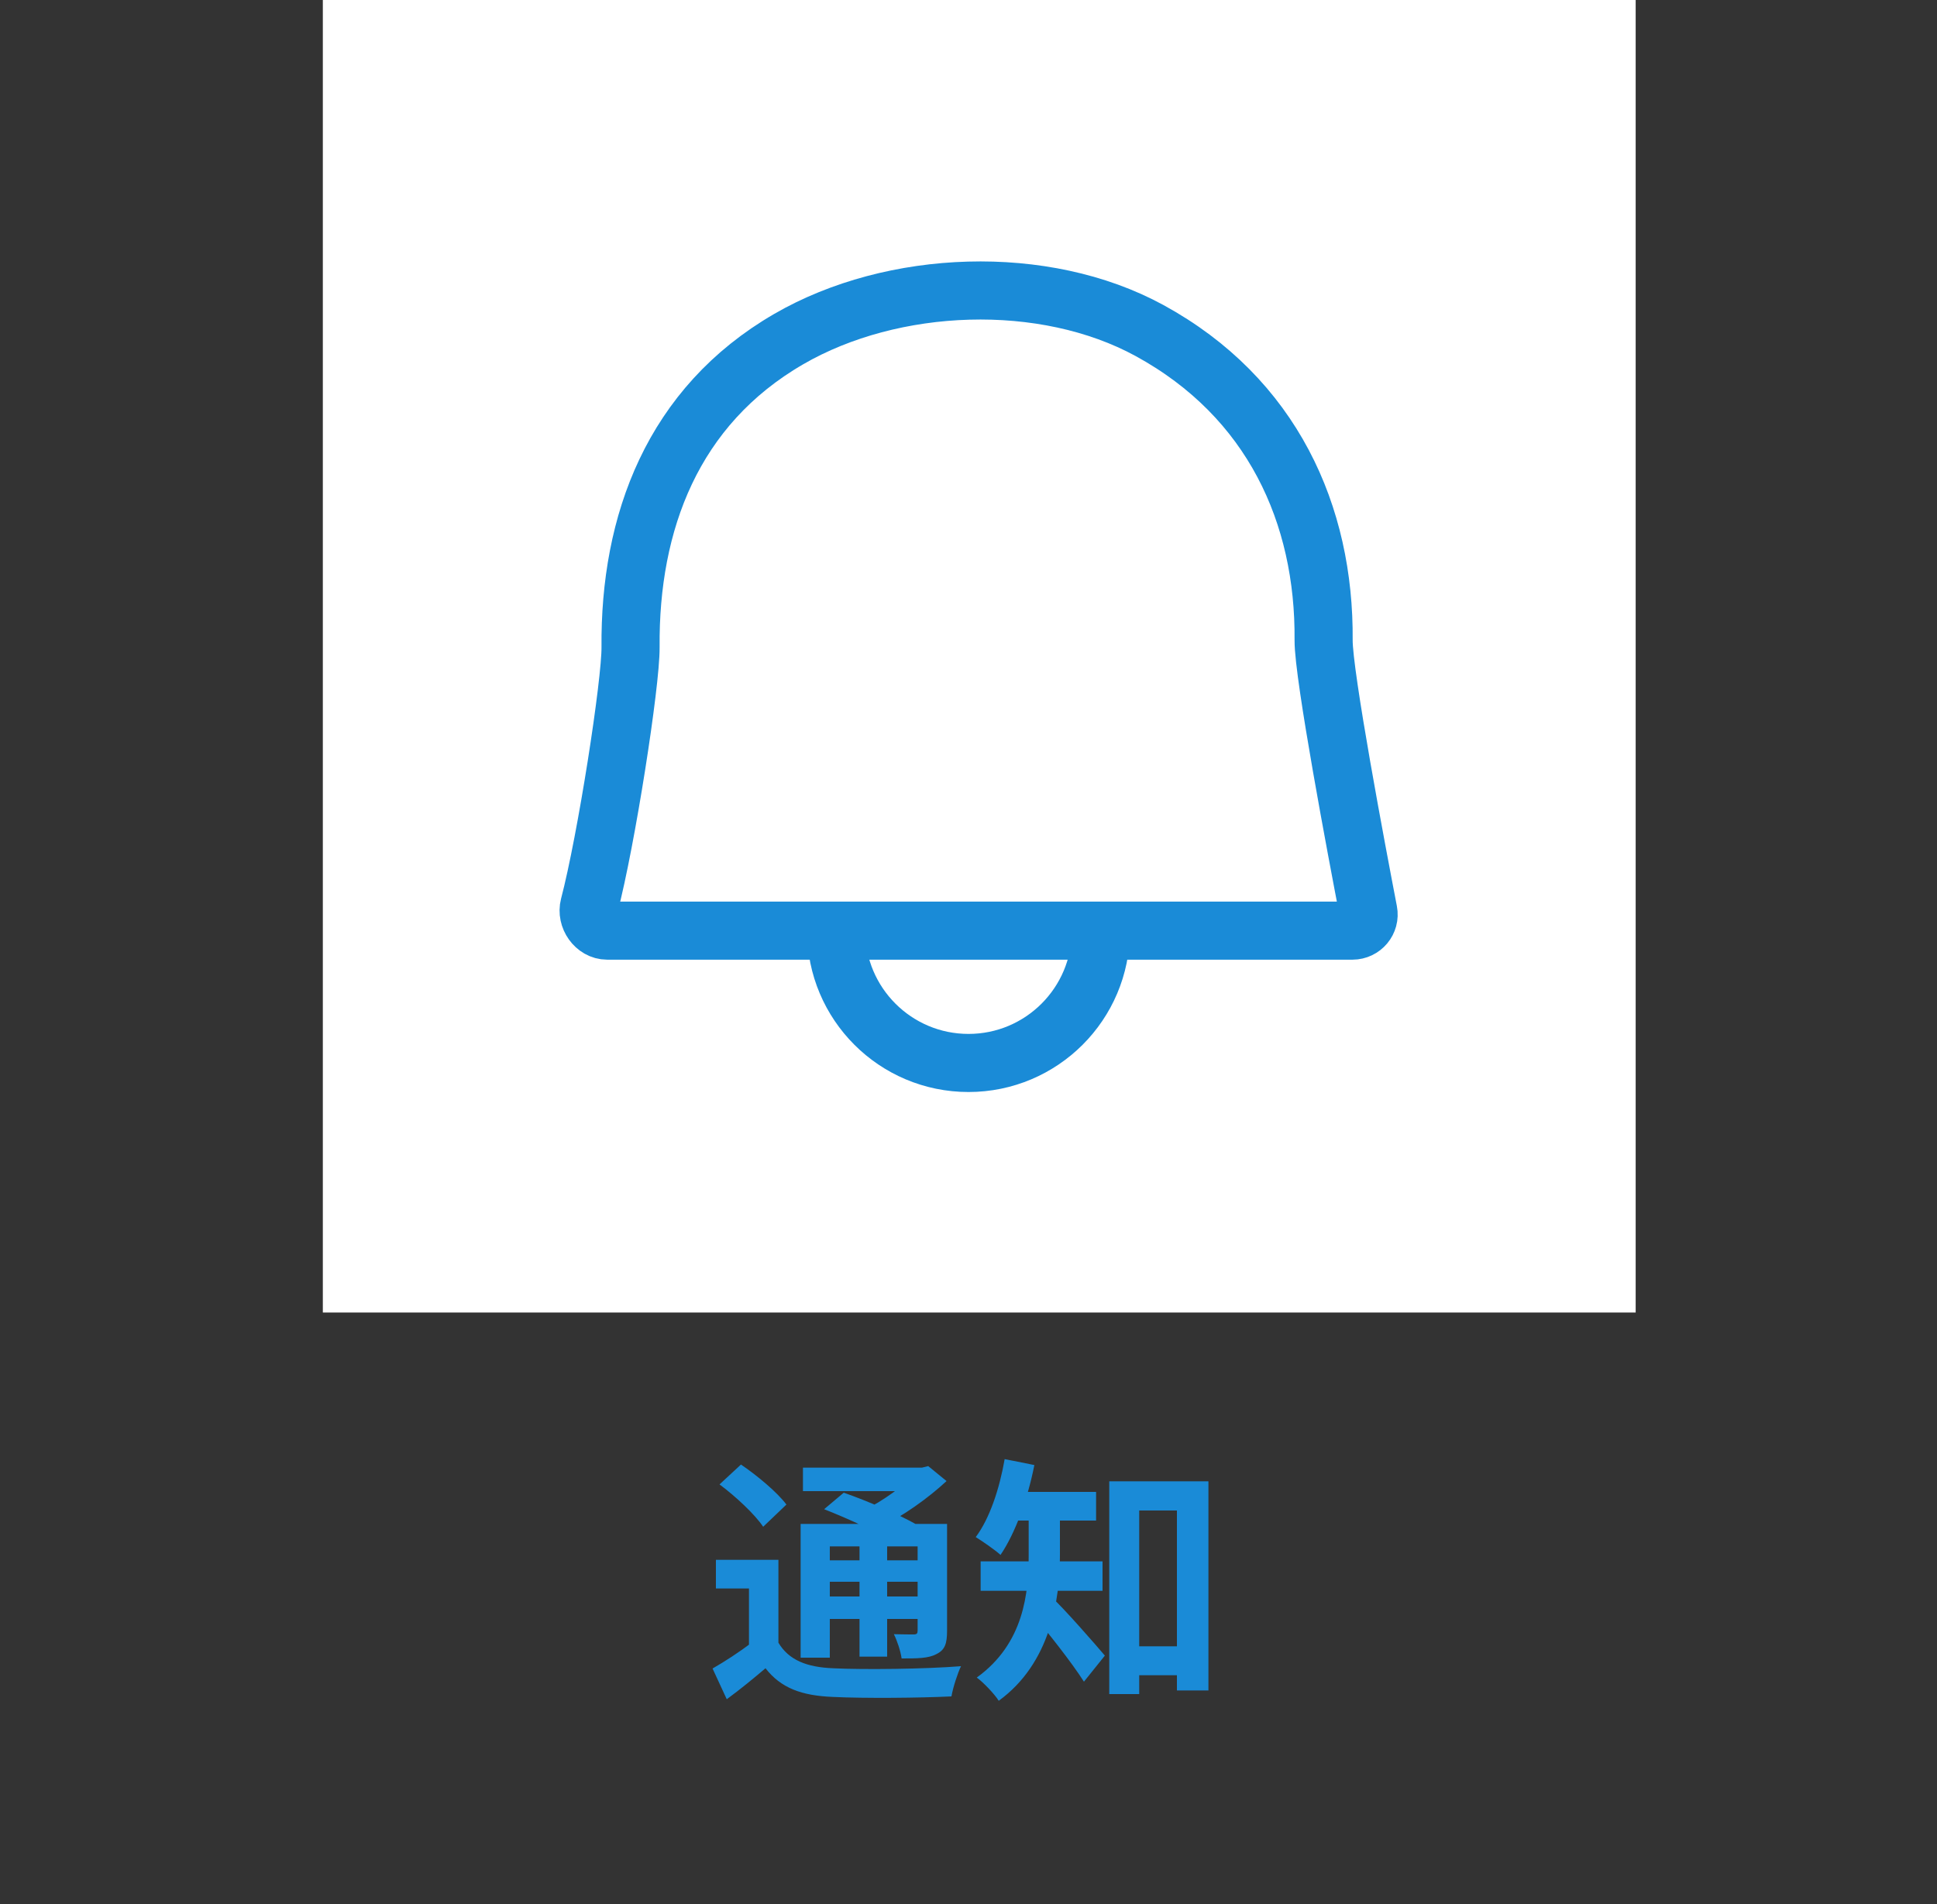 <svg width="60" height="59" viewBox="0 0 60 59" fill="none" xmlns="http://www.w3.org/2000/svg">
<rect x="0" y="0" width="60" height="59" fill="#333333" stroke="none"/>
<path d="M24.112 48.328V51.272H23.2V49.216H22.176V48.328H24.112ZM24.112 50.896C24.432 51.432 24.984 51.656 25.808 51.688C26.76 51.736 28.664 51.712 29.768 51.624C29.664 51.84 29.52 52.28 29.472 52.56C28.48 52.608 26.776 52.624 25.792 52.576C24.832 52.536 24.192 52.304 23.712 51.688C23.344 52 22.968 52.312 22.512 52.648L22.072 51.696C22.448 51.48 22.896 51.192 23.28 50.896H24.112ZM22.288 45.992L22.952 45.376C23.448 45.712 24.072 46.232 24.36 46.616L23.64 47.304C23.384 46.92 22.784 46.36 22.288 45.992ZM25.528 46.76L26.136 46.248C26.848 46.496 27.856 46.928 28.4 47.24L27.744 47.808C27.256 47.504 26.264 47.048 25.528 46.76ZM24.8 47.216H28.872V47.912H25.704V51.36H24.8V47.216ZM28.424 47.216H29.336V50.528C29.336 50.92 29.272 51.12 29.008 51.248C28.76 51.384 28.408 51.384 27.928 51.384C27.896 51.152 27.792 50.84 27.688 50.632C27.944 50.64 28.224 50.64 28.304 50.64C28.4 50.64 28.424 50.608 28.424 50.52V47.216ZM24.872 45.472H28.688V46.2H24.872V45.472ZM25.304 48.344H28.736V49.008H25.304V48.344ZM25.304 49.464H28.736V50.16H25.304V49.464ZM26.624 47.544H27.48V51.328H26.624V47.544ZM28.344 45.472H28.56L28.752 45.424L29.32 45.888C28.752 46.416 27.96 46.984 27.224 47.336C27.112 47.176 26.88 46.928 26.744 46.8C27.344 46.512 28.04 46.008 28.344 45.64V45.472ZM34.792 51.008H36.984V51.904H34.792V51.008ZM34.36 45.896H37.432V52.376H36.456V46.8H35.288V52.488H34.36V45.896ZM31.864 46.648H32.832V48.192C32.832 49.552 32.544 51.528 30.936 52.696C30.816 52.496 30.448 52.112 30.256 51.976C31.72 50.92 31.864 49.352 31.864 48.176V46.648ZM31.208 46.224H33.952V47.112H31.208V46.224ZM30.376 48.376H34.152V49.288H30.376V48.376ZM32.592 49.504C32.92 49.792 33.976 51 34.224 51.296L33.576 52.104C33.2 51.512 32.416 50.52 32.008 50.048L32.592 49.504ZM31.12 45.208L32.04 45.392C31.832 46.448 31.448 47.504 30.992 48.176C30.824 48.024 30.432 47.752 30.224 47.624C30.656 47.048 30.96 46.128 31.12 45.208Z" fill="#1A8BD7"/>
<rect x="10" width="40.666" height="40.666" fill="white"/>
<path d="M34.1 28.834C34.1 31.098 32.264 32.934 30 32.934C27.736 32.934 25.9 31.098 25.9 28.834C25.9 26.569 27.736 24.734 30 24.734C32.264 24.734 34.1 26.569 34.1 28.834Z" stroke="#1A8BD7" stroke-width="1.8"/>
<path d="M35.607 10.241C39.412 12.319 41.034 15.948 41 19.834C40.991 20.906 42.033 26.411 42.385 28.241C42.445 28.55 42.207 28.834 41.892 28.834H18.809C18.437 28.834 18.157 28.428 18.251 28.068C18.785 26.034 19.542 21.153 19.532 20.053C19.498 16.195 20.833 12.589 24.433 10.505C27.654 8.64 32.341 8.458 35.607 10.241Z" fill="white" stroke="#1A8BD7" stroke-width="1.8" stroke-linecap="round"/>
</svg>
